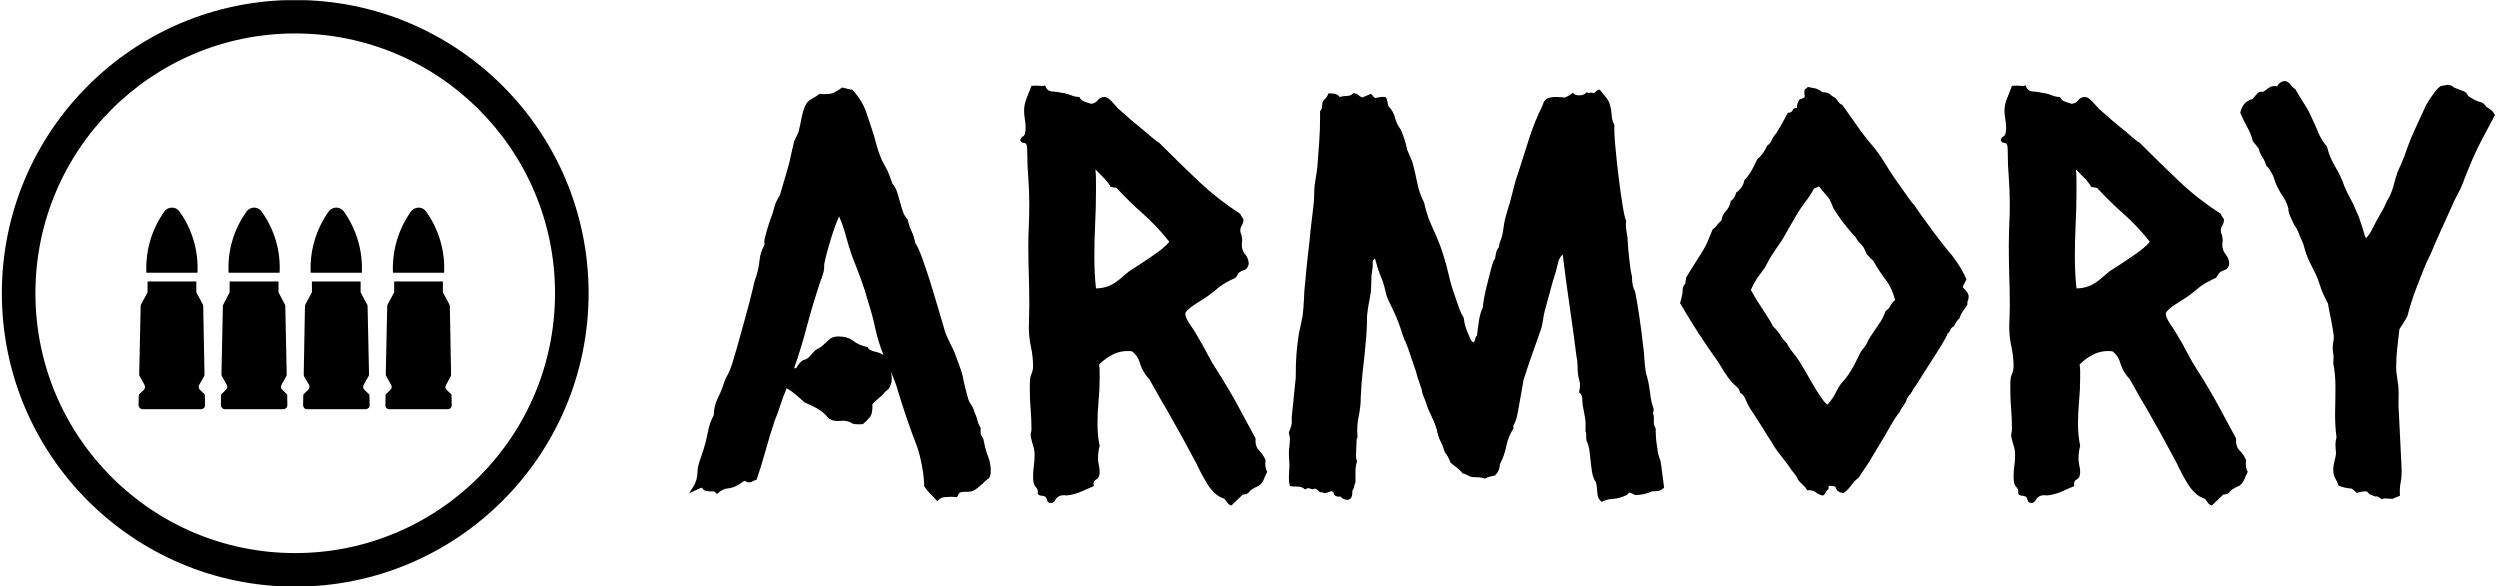 <svg xmlns="http://www.w3.org/2000/svg" version="1.1" xmlns:xlink="http://www.w3.org/1999/xlink" xmlns:svgjs="http://svgjs.dev/svgjs" width="2000" height="469" viewBox="0 0 2000 469"><g transform="matrix(1,0,0,1,-1.212,0.155)"><svg viewBox="0 0 396 93" data-background-color="#000000" preserveAspectRatio="xMidYMid meet" height="469" width="2000" xmlns="http://www.w3.org/2000/svg" xmlns:xlink="http://www.w3.org/1999/xlink"><g id="tight-bounds" transform="matrix(1,0,0,1,0.24,-0.031)"><svg viewBox="0 0 395.52 93.062" height="93.062" width="395.52"><g><svg viewBox="0 0 545.941 128.454" height="93.062" width="395.52"><g transform="matrix(1,0,0,1,150.421,17.753)"><svg viewBox="0 0 395.52 92.948" height="92.948" width="395.52"><g id="textblocktransform"><svg viewBox="0 0 395.52 92.948" height="92.948" width="395.52" id="textblock"><g><svg viewBox="0 0 395.52 92.948" height="92.948" width="395.52"><g transform="matrix(1,0,0,1,0,0)"><svg width="395.52" viewBox="-0.49 -37.7 166.83 39.21" height="92.948" data-palette-color="#ffffff"><path d="M4.98-0.63L4.64-0.78Q4.49-0.68 4.35-0.59 4.2-0.49 4.05-0.39L4.05-0.39Q3.52-0.1 3.08-0.07 2.64-0.05 2.1 0.44L2.1 0.44Q1.9 0.2 1.81 0.2 1.71 0.2 1.46 0.2L1.46 0.2Q0.83 0.2 0.73-0.15L0.73-0.15Q0.54-0.1 0.12 0.1-0.29 0.29-0.49 0.39L-0.49 0.39Q-0.05-0.24 0.1-0.59 0.24-0.93 0.27-1.22 0.29-1.51 0.32-1.83 0.34-2.15 0.54-2.73L0.54-2.73Q0.63-2.93 0.68-3.13 0.73-3.32 0.83-3.56L0.83-3.56Q1.07-4.3 1.25-5.22 1.42-6.15 1.81-6.84L1.81-6.84Q1.81-7.67 2.17-8.4 2.54-9.13 2.78-9.91L2.78-9.91Q2.88-10.21 3.05-10.5 3.22-10.79 3.32-11.08L3.32-11.08Q3.52-11.57 3.64-12.04 3.76-12.5 3.91-12.94L3.91-12.94Q4.3-14.36 4.69-15.75 5.08-17.14 5.42-18.55L5.42-18.55Q5.47-18.8 5.54-19.09 5.62-19.38 5.71-19.63L5.71-19.63Q5.96-20.36 6.03-21.12 6.1-21.88 6.49-22.56L6.49-22.56Q6.45-22.9 6.52-23.19 6.59-23.49 6.69-23.83 6.79-24.17 6.88-24.46 6.98-24.76 7.03-24.9L7.03-24.9Q7.28-25.54 7.4-26.05 7.52-26.56 7.91-27.15L7.91-27.15Q7.91-27.15 8.06-27.66 8.2-28.17 8.4-28.81 8.59-29.44 8.74-30 8.89-30.57 8.89-30.66L8.89-30.66Q8.98-31.05 9.06-31.4 9.13-31.74 9.23-32.13L9.23-32.13Q9.33-32.37 9.42-32.54 9.52-32.71 9.62-32.96L9.62-32.96Q9.77-33.5 9.91-34.28 10.06-35.06 10.3-35.5L10.3-35.5Q10.45-35.84 10.86-36.06 11.28-36.28 11.57-36.52L11.57-36.52Q12.45-36.43 12.87-36.62 13.28-36.82 13.67-37.11L13.67-37.11Q13.92-37.06 14.14-36.99 14.36-36.91 14.6-36.91L14.6-36.91Q15.53-35.89 15.89-34.81 16.26-33.74 16.6-32.67L16.6-32.67Q16.75-32.13 16.89-31.62 17.04-31.1 17.24-30.62L17.24-30.62Q17.29-30.47 17.38-30.3 17.48-30.13 17.58-29.93L17.58-29.93Q17.82-29.54 17.99-29.1 18.16-28.66 18.31-28.22L18.31-28.22Q18.6-27.88 18.75-27.42 18.9-26.95 19.02-26.49 19.14-26.03 19.29-25.61 19.43-25.2 19.73-24.9L19.73-24.9Q19.82-24.37 20.07-23.85 20.31-23.34 20.41-22.75L20.41-22.75Q20.7-22.36 21.09-21.26 21.48-20.17 21.88-18.9 22.27-17.63 22.61-16.46 22.95-15.28 23.1-14.79L23.1-14.79Q23.19-14.4 23.49-13.79 23.78-13.18 24.02-12.7L24.02-12.7Q24.22-12.16 24.44-11.57 24.66-10.99 24.8-10.45L24.8-10.45Q24.9-9.91 25.02-9.42 25.15-8.94 25.29-8.4L25.29-8.4Q25.39-8.06 25.59-7.79 25.78-7.52 25.88-7.13L25.88-7.13Q26.07-6.74 26.15-6.4 26.22-6.05 26.46-5.66L26.46-5.66Q26.42-5.13 26.51-4.98 26.61-4.83 26.71-4.64L26.71-4.64Q26.9-3.61 27.15-3 27.39-2.39 27.39-1.71L27.39-1.71Q27.39-1.12 27.17-0.98 26.95-0.83 26.61-0.49L26.61-0.49Q26.22-0.15 25.95 0.05 25.68 0.24 25.15 0.24L25.15 0.24Q24.56 0.2 24.44 0.42 24.32 0.63 24.27 0.73L24.27 0.73Q23.68 0.68 23.51 0.71 23.34 0.73 23.17 0.73 23 0.73 22.83 0.81 22.66 0.88 22.46 1.12L22.46 1.12Q22.12 0.73 21.8 0.42 21.48 0.1 21.24-0.29L21.24-0.29Q21.24-1.12 21.02-2.25 20.8-3.37 20.56-4L20.56-4Q20.07-5.27 19.65-6.49 19.24-7.71 18.85-8.98L18.85-8.98Q18.7-9.52 18.53-9.96 18.36-10.4 18.16-10.89L18.16-10.89Q18.26-10.5 18.24-10.08 18.21-9.67 17.97-9.28L17.97-9.28Q17.87-9.18 17.68-9.03 17.48-8.89 17.48-8.79L17.48-8.79Q16.89-8.3 16.46-7.86L16.46-7.86Q16.5-6.98 16.21-6.64 15.92-6.3 15.58-6.01L15.58-6.01Q14.75-5.96 14.55-6.1 14.36-6.25 14.01-6.3L14.01-6.3Q13.82-6.35 13.62-6.32 13.43-6.3 13.23-6.3L13.23-6.3Q12.84-6.3 12.5-6.49L12.5-6.49Q12.35-6.59 12.28-6.69 12.21-6.79 12.11-6.88L12.11-6.88Q11.72-7.28 11.21-7.54 10.69-7.81 10.21-8.01L10.21-8.01Q9.81-8.35 9.4-8.72 8.98-9.08 8.54-9.33L8.54-9.33Q8.15-8.4 7.93-7.69 7.71-6.98 7.42-6.3L7.42-6.3Q6.88-4.64 6.54-3.39 6.2-2.15 5.76-0.88L5.76-0.88Q5.57-0.83 5.4-0.73 5.22-0.63 4.98-0.63L4.98-0.63ZM9.23-11.18L9.42-11.18Q9.81-11.87 10.13-11.94 10.45-12.01 10.69-12.3L10.69-12.3Q10.79-12.4 10.91-12.55 11.04-12.7 11.18-12.84L11.18-12.84Q11.33-12.94 11.52-13.04 11.72-13.13 11.87-13.28L11.87-13.28Q12.26-13.62 12.52-13.87 12.79-14.11 13.33-14.11L13.33-14.11Q14.16-14.11 14.7-13.7 15.23-13.28 16.02-13.13L16.02-13.13Q16.11-12.84 16.65-12.72 17.19-12.6 17.48-12.4L17.48-12.4Q16.99-13.62 16.72-14.87 16.46-16.11 16.06-17.33L16.06-17.33Q15.77-18.41 15.38-19.46 14.99-20.51 14.6-21.48L14.6-21.48Q14.26-22.46 14.01-23.39 13.77-24.32 13.38-25.2L13.38-25.2Q12.99-24.32 12.6-23.05 12.21-21.78 12.01-20.8L12.01-20.8Q12.01-20.36 11.96-20.12L11.96-20.12Q11.87-19.78 11.77-19.51 11.67-19.24 11.57-18.95L11.57-18.95Q10.94-17.04 10.42-15.09 9.91-13.13 9.23-11.18L9.23-11.18ZM51.85-4.69L51.85-4.69Q51.8-3.96 52.17-3.59 52.54-3.22 52.78-2.69L52.78-2.69Q52.68-2 52.93-1.61L52.93-1.61Q52.78-1.32 52.63-0.95 52.49-0.59 52.19-0.34L52.19-0.34Q51.41 0 51.27 0.24 51.12 0.49 50.68 0.49L50.68 0.49Q50.44 0.73 50.14 1 49.85 1.27 49.61 1.51L49.61 1.51Q49.36 1.42 49.27 1.27 49.17 1.12 48.97 0.88L48.97 0.88Q48.48 0.73 48.09 0.37 47.7 0 47.41-0.46 47.12-0.93 46.85-1.44 46.58-1.95 46.38-2.39L46.38-2.39Q45.7-3.66 44.99-4.96 44.28-6.25 43.55-7.52L43.55-7.52Q43.16-8.15 42.8-8.81 42.43-9.47 42.04-10.16L42.04-10.16Q41.94-10.25 41.84-10.38 41.75-10.5 41.65-10.64L41.65-10.64Q41.31-11.13 41.14-11.74 40.96-12.35 40.43-12.74L40.43-12.74Q39.5-12.84 38.74-12.48 37.99-12.11 37.4-11.52L37.4-11.52Q37.45-11.18 37.45-10.89 37.45-10.6 37.45-10.3L37.45-10.3Q37.45-9.18 37.35-8.15 37.25-7.13 37.25-6.01L37.25-6.01Q37.25-5.52 37.3-5 37.35-4.49 37.45-4L37.45-4Q37.3-3.47 37.3-2.83L37.3-2.83Q37.3-2.49 37.38-2.2 37.45-1.9 37.45-1.56L37.45-1.56Q37.45-1.07 37.13-0.9 36.81-0.73 36.91-0.29L36.91-0.29Q36.33-0.05 35.79 0.2 35.25 0.44 34.67 0.54L34.67 0.54Q34.42 0.59 34.18 0.56 33.93 0.54 33.74 0.63L33.74 0.63Q33.49 0.73 33.35 1 33.2 1.27 32.96 1.27L32.96 1.27Q32.66 1.27 32.61 1.05 32.57 0.83 32.42 0.68L32.42 0.68Q32.18 0.59 32.03 0.59 31.88 0.59 31.74 0.44L31.74 0.44Q31.78 0 31.54-0.22 31.3-0.44 31.3-1.12L31.3-1.12Q31.3-1.66 31.37-2.15 31.44-2.64 31.44-3.17L31.44-3.17Q31.44-3.61 31.32-3.98 31.2-4.35 31.1-4.79L31.1-4.79Q31.05-4.98 31.1-5.18 31.15-5.37 31.15-5.57L31.15-5.57Q31.15-6.45 31.08-7.35 31-8.25 31-9.13L31-9.13Q31-9.47 31-9.77 31-10.06 31.05-10.35L31.05-10.35Q31.15-10.64 31.22-10.84 31.3-11.04 31.3-11.33L31.3-11.33Q31.3-12.26 31.1-13.16 30.91-14.06 30.91-14.94L30.91-14.94Q30.91-15.43 30.93-15.94 30.95-16.46 30.95-16.94L30.95-16.94Q30.95-18.36 30.91-19.73 30.86-21.09 30.86-22.46L30.86-22.46Q30.86-23.44 30.91-24.39 30.95-25.34 30.95-26.32L30.95-26.32Q30.95-27.54 30.86-28.74 30.76-29.93 30.76-31.2L30.76-31.2Q30.76-31.64 30.71-31.79 30.66-31.93 30.56-31.96 30.47-31.98 30.34-32.01 30.22-32.03 30.12-32.18L30.12-32.18Q30.12-32.47 30.37-32.59 30.61-32.71 30.61-33.4L30.61-33.4Q30.61-33.79 30.54-34.18 30.47-34.57 30.47-34.96L30.47-34.96Q30.47-35.55 30.71-36.13 30.95-36.72 31.15-37.26L31.15-37.26Q31.74-37.3 31.96-37.26 32.18-37.21 32.42-37.3L32.42-37.3Q32.57-36.77 33.05-36.74 33.54-36.72 33.93-36.62L33.93-36.62Q34.37-36.57 34.79-36.4 35.2-36.23 35.59-36.23L35.59-36.23Q35.69-35.94 36.01-35.82 36.33-35.69 36.67-35.6L36.67-35.6Q37.06-35.64 37.28-35.94 37.5-36.23 37.89-36.23L37.89-36.23Q38.18-36.23 38.57-35.82 38.96-35.4 39.16-35.16L39.16-35.16Q39.35-35.01 39.89-34.52 40.43-34.03 41.06-33.52 41.7-33.01 42.23-32.54 42.77-32.08 42.92-32.03L42.92-32.03Q44.92-30.03 46.65-28.39 48.39-26.76 50.44-25.44L50.44-25.44Q50.49-25.29 50.56-25.2 50.63-25.1 50.73-24.95L50.73-24.95Q50.73-24.56 50.58-24.37 50.44-24.17 50.44-23.88L50.44-23.88Q50.44-23.73 50.51-23.58 50.58-23.44 50.58-23.29L50.58-23.29Q50.63-23.1 50.61-22.92 50.58-22.75 50.58-22.56L50.58-22.56Q50.58-22.07 50.9-21.68 51.22-21.29 51.22-20.8L51.22-20.8Q51.12-20.36 50.83-20.26 50.53-20.17 50.34-20.02L50.34-20.02Q50.24-19.92 50.17-19.78 50.1-19.63 50-19.53L50-19.53Q48.92-19.04 48.44-18.63 47.95-18.21 47.41-17.82L47.41-17.82Q47.26-17.72 46.92-17.5 46.58-17.29 46.24-17.07 45.9-16.85 45.63-16.6 45.36-16.36 45.36-16.21L45.36-16.21Q45.36-15.87 45.77-15.26 46.19-14.65 46.38-14.31L46.38-14.31Q46.92-13.43 47.36-12.57 47.8-11.72 48.34-10.89L48.34-10.89Q49.31-9.38 50.17-7.81 51.02-6.25 51.85-4.69ZM43.89-22.85L43.89-22.85Q42.77-24.27 41.48-25.42 40.18-26.56 39.01-27.83L39.01-27.83 38.47-27.93Q38.18-28.42 37.81-28.78 37.45-29.15 37.06-29.54L37.06-29.54Q37.11-29 37.11-28.52 37.11-28.03 37.11-27.49L37.11-27.49Q37.11-25.93 37.03-24.44 36.96-22.95 36.96-21.44L36.96-21.44Q36.96-19.92 37.11-18.55L37.11-18.55Q38.13-18.55 38.96-19.14L38.96-19.14Q39.3-19.38 39.6-19.65 39.89-19.92 40.23-20.17L40.23-20.17Q40.62-20.41 41.14-20.75 41.65-21.09 42.16-21.44 42.67-21.78 43.14-22.14 43.6-22.51 43.89-22.85ZM89.59-0.15L89.59-0.15Q89.35 0.1 89.06 0.15 88.76 0.2 88.47 0.2L88.47 0.2Q87.74 0.54 86.91 0.54L86.91 0.54Q86.37 0.24 86.32 0.34 86.27 0.44 86.13 0.54L86.13 0.54Q85.4 0.88 84.81 0.9 84.22 0.93 83.83 1.17L83.83 1.17Q83.44 0.88 83.42 0.32 83.39-0.24 83.3-0.63L83.3-0.63Q83.05-0.98 82.95-1.49 82.86-2 82.81-2.54 82.76-3.08 82.69-3.59 82.61-4.1 82.42-4.49L82.42-4.49Q82.37-4.74 82.39-4.93 82.42-5.13 82.32-5.37L82.32-5.37Q82.37-6.2 82.27-6.69 82.17-7.18 82.08-7.71L82.08-7.71Q82.03-8.01 82.03-8.37 82.03-8.74 81.73-8.94L81.73-8.94Q81.88-9.62 81.78-9.96 81.68-10.3 81.64-10.6L81.64-10.6Q81.59-10.99 81.59-11.45 81.59-11.91 81.49-12.3L81.49-12.3Q81.2-14.65 80.85-16.99 80.51-19.34 80.22-21.68L80.22-21.68Q79.93-21.44 79.8-20.95 79.68-20.46 79.58-20.07L79.58-20.07Q79.29-19.19 79.05-18.26 78.8-17.33 78.56-16.46L78.56-16.46Q78.46-16.06 78.39-15.55 78.32-15.04 78.17-14.65L78.17-14.65Q77.68-13.23 77.31-12.21 76.95-11.18 76.61-10.11L76.61-10.11Q76.51-9.52 76.41-8.98 76.31-8.45 76.22-7.91L76.22-7.91Q76.17-7.62 76.07-7.08 75.97-6.54 75.87-6.3L75.87-6.3Q75.78-6.05 75.7-5.96 75.63-5.86 75.68-5.62L75.68-5.62Q75.19-4.88 75.02-4 74.85-3.13 74.41-2.29L74.41-2.29Q74.41-1.71 73.97-1.27L73.97-1.27Q73.73-1.22 73.51-1.17 73.29-1.12 73.04-0.98L73.04-0.98Q72.8-1.07 72.48-1.1 72.16-1.12 71.87-1.12L71.87-1.12Q71.63-1.17 71.43-1.29 71.24-1.42 70.99-1.46L70.99-1.46Q70.75-1.76 70.45-1.98 70.16-2.2 69.87-2.44L69.87-2.44Q69.58-3.17 69.33-3.42L69.33-3.42Q69.18-3.96 68.94-4.42 68.7-4.88 68.6-5.47L68.6-5.47Q68.45-6.01 68.23-6.47 68.01-6.93 67.77-7.47L67.77-7.47Q67.67-7.81 67.55-8.13 67.43-8.45 67.28-8.79L67.28-8.79Q67.23-9.18 67.01-9.77 66.79-10.35 66.69-10.79L66.69-10.79Q66.69-10.84 66.52-11.3 66.35-11.77 66.18-12.3 66.01-12.84 65.84-13.28 65.67-13.72 65.62-13.77L65.62-13.77Q65.52-14.01 65.45-14.23 65.38-14.45 65.28-14.75L65.28-14.75Q65.08-15.38 64.79-16.04 64.5-16.7 64.2-17.29L64.2-17.29Q63.96-17.77 63.86-18.24 63.76-18.7 63.62-19.14L63.62-19.14Q63.52-19.38 63.45-19.58 63.37-19.78 63.28-20.02L63.28-20.02Q63.18-20.31 63.08-20.63 62.98-20.95 62.89-21.29L62.89-21.29Q62.64-21.19 62.67-20.87 62.69-20.56 62.64-20.31L62.64-20.31Q62.54-19.78 62.54-19.26 62.54-18.75 62.5-18.21L62.5-18.21Q62.4-17.63 62.3-17.09 62.2-16.55 62.15-16.02L62.15-16.02Q62.15-14.7 62.01-13.38L62.01-13.38Q61.91-12.21 61.76-11.01 61.62-9.81 61.57-8.54L61.57-8.54Q61.57-7.62 61.37-6.71 61.18-5.81 61.27-4.83L61.27-4.83Q61.18-4.64 61.18-4.54 61.18-4.44 61.18-4.25L61.18-4.25Q61.18-4 61.15-3.71 61.13-3.42 61.13-3.17L61.13-3.17Q61.13-2.73 61.23-2.59L61.23-2.59Q61.08-2.15 61.08-1.64 61.08-1.12 61.08-0.63L61.08-0.63Q60.98-0.44 60.96-0.24 60.93-0.05 60.79 0.15L60.79 0.15Q60.83 0.98 60.3 0.98L60.3 0.98Q60.15 0.98 59.98 0.9 59.81 0.83 59.71 0.68L59.71 0.68Q59.17 0.73 59.1 0.44 59.03 0.15 58.78 0.2L58.78 0.2Q58.2 0.44 58.12 0.34 58.05 0.24 57.81 0.29L57.81 0.29Q57.42-0.1 57.29-0.05 57.17 0 57.08 0L57.08 0Q56.64-0.15 56.59-0.07 56.54 0 56.39 0L56.39 0Q56.15-0.24 55.73-0.24 55.32-0.24 55.02-0.29L55.02-0.29Q54.98-0.49 54.95-0.66 54.93-0.83 54.93-1.07L54.93-1.07Q54.93-1.37 54.95-1.64 54.98-1.9 54.98-2.2L54.98-2.2Q54.98-2.44 54.95-2.71 54.93-2.98 54.93-3.32L54.93-3.32Q54.93-3.66 54.98-3.98 55.02-4.3 55.02-4.69L55.02-4.69Q55.02-4.83 54.98-4.96 54.93-5.08 54.93-5.27L54.93-5.27Q55.22-5.91 55.2-6.27 55.17-6.64 55.22-6.98L55.22-6.98Q55.32-7.81 55.39-8.62 55.46-9.42 55.56-10.25L55.56-10.25Q55.56-11.62 55.63-12.52 55.71-13.43 55.85-14.36L55.85-14.36Q55.95-14.79 56.03-15.19 56.1-15.58 56.2-16.02L56.2-16.02Q56.29-16.75 56.32-17.55 56.34-18.36 56.44-19.14L56.44-19.14Q56.54-20.36 56.68-21.56 56.83-22.75 56.93-23.93L56.93-23.93Q57.03-24.85 57.15-25.76 57.27-26.66 57.27-27.49L57.27-27.49Q57.27-27.93 57.39-28.61 57.51-29.3 57.56-29.79L57.56-29.79Q57.66-30.96 57.73-32.08 57.81-33.2 57.81-34.33L57.81-34.33 57.81-34.86Q57.81-34.96 57.91-35.06 58-35.16 58-35.4L58-35.4Q58-35.84 58.22-36.01 58.44-36.18 58.59-36.57L58.59-36.57Q58.83-36.57 59.15-36.52 59.47-36.47 59.61-36.23L59.61-36.23Q59.96-36.33 60.3-36.33 60.64-36.33 60.88-36.57L60.88-36.57Q61.18-36.57 61.32-36.43 61.47-36.28 61.71-36.18L61.71-36.18Q61.91-36.28 62.1-36.35 62.3-36.43 62.5-36.52L62.5-36.52Q62.64-36.43 62.71-36.3 62.79-36.18 62.93-36.13L62.93-36.13Q63.67-36.33 63.91-36.18L63.91-36.18Q64.01-35.99 64.03-35.79 64.06-35.6 64.11-35.4L64.11-35.4Q64.59-34.91 64.74-34.3 64.89-33.69 65.28-33.2L65.28-33.2Q65.38-32.91 65.5-32.62 65.62-32.32 65.72-31.93L65.72-31.93 65.86-31.35Q66.06-30.86 66.35-30.18L66.35-30.18Q66.6-29.25 66.79-28.27 66.99-27.29 67.43-26.46L67.43-26.46Q67.48-26.17 67.6-25.76 67.72-25.34 67.82-25.05L67.82-25.05Q68.16-24.22 68.53-23.41 68.89-22.61 69.18-21.68L69.18-21.68Q69.48-20.75 69.7-19.78 69.92-18.8 70.26-17.87L70.26-17.87Q70.55-16.99 70.7-16.6 70.84-16.21 71.09-15.82L71.09-15.82Q71.09-15.67 71.16-15.33 71.24-14.99 71.38-14.62 71.53-14.26 71.67-13.94 71.82-13.62 71.97-13.57L71.97-13.57Q72.11-13.67 72.14-13.87 72.16-14.06 72.31-14.21L72.31-14.21Q72.36-14.75 72.48-15.53 72.6-16.31 72.85-16.8L72.85-16.8Q72.85-17.04 72.97-17.7 73.09-18.36 73.29-19.12 73.48-19.87 73.65-20.51 73.82-21.14 73.97-21.29L73.97-21.29Q74.07-21.92 74.14-22.07 74.21-22.22 74.31-22.31L74.31-22.31Q74.36-22.71 74.51-23.05 74.65-23.39 74.7-23.78L74.7-23.78Q74.8-24.61 74.95-25.15 75.09-25.68 75.34-26.46L75.34-26.46Q75.53-27.15 75.7-27.86 75.87-28.56 76.12-29.25L76.12-29.25Q76.7-31.1 77.17-32.54 77.63-33.98 78.32-35.35L78.32-35.35Q78.46-35.79 78.56-35.89 78.66-35.99 78.75-36.08L78.75-36.08Q79.15-36.23 79.56-36.23 79.98-36.23 80.41-36.18L80.41-36.18Q80.9-36.38 81.15-36.62L81.15-36.62Q81.34-36.38 81.73-36.38L81.73-36.38Q82.22-36.38 82.42-36.67L82.42-36.67Q82.61-36.57 82.73-36.62 82.86-36.67 83.1-36.57L83.1-36.57Q83.2-36.67 83.34-36.79 83.49-36.91 83.64-36.91L83.64-36.91Q84.03-36.43 84.25-36.16 84.47-35.89 84.57-35.55L84.57-35.55Q84.71-35.11 84.74-34.59 84.76-34.08 85-33.64L85-33.64Q84.96-33.01 85.08-31.71 85.2-30.42 85.37-28.98 85.54-27.54 85.74-26.32 85.93-25.1 86.08-24.8L86.08-24.8Q86.03-24.17 86.13-23.73 86.23-23.29 86.23-22.85L86.23-22.85Q86.23-22.71 86.27-22.24 86.32-21.78 86.37-21.26 86.42-20.75 86.49-20.29 86.57-19.82 86.62-19.63L86.62-19.63Q86.62-18.75 86.91-18.26L86.91-18.26Q87.15-17.04 87.32-15.82 87.5-14.6 87.64-13.33L87.64-13.33Q87.74-12.7 87.76-12.11 87.79-11.52 87.89-10.89L87.89-10.89Q87.93-10.64 88.01-10.4 88.08-10.16 88.13-9.91L88.13-9.91Q88.23-9.42 88.28-8.98 88.33-8.54 88.42-8.11L88.42-8.11Q88.47-7.86 88.57-7.59 88.67-7.32 88.57-7.03L88.57-7.03Q88.67-6.69 88.64-6.3 88.62-5.91 88.81-5.62L88.81-5.62Q88.81-4.59 88.96-3.81L88.96-3.81Q89.01-3.22 89.25-2.64L89.25-2.64Q89.35-2.05 89.42-1.42 89.5-0.78 89.59-0.15ZM117.52-19.38L117.52-19.38Q117.42-19.19 117.33-19.02 117.23-18.85 117.18-18.65L117.18-18.65Q117.38-18.46 117.55-18.24 117.72-18.02 117.72-17.77L117.72-17.77Q117.72-17.58 117.64-17.41 117.57-17.24 117.62-17.09L117.62-17.09Q117.42-16.75 117.2-16.46 116.98-16.16 116.89-15.82L116.89-15.82Q116.69-15.63 116.57-15.43 116.45-15.23 116.35-15.04L116.35-15.04Q116.11-14.94 116.03-14.72 115.96-14.5 115.76-14.36L115.76-14.36Q115.72-14.16 115.28-13.43 114.84-12.7 114.3-11.87 113.76-11.04 113.27-10.25 112.79-9.47 112.59-9.23L112.59-9.23Q112.49-8.98 112.37-8.84 112.25-8.69 112.1-8.5L112.1-8.5Q112-8.35 111.96-8.18 111.91-8.01 111.81-7.91L111.81-7.91Q111.71-7.71 111.59-7.57 111.47-7.42 111.37-7.18L111.37-7.18Q110.88-6.54 110.39-5.66 109.9-4.79 109.47-4.1L109.47-4.1Q109.22-3.71 109-3.32 108.78-2.93 108.54-2.54L108.54-2.54Q108.29-2.15 108.05-1.81 107.81-1.46 107.56-1.07L107.56-1.07Q107.17-0.78 106.88-0.37 106.58 0.05 106.19 0.34L106.19 0.34Q105.56 0.34 105.41-0.24L105.41-0.24Q104.78-0.39 104.78-0.24 104.78-0.1 104.78 0L104.78 0Q104.58 0.1 104.51 0.29 104.44 0.49 104.24 0.59L104.24 0.59Q103.85 0.49 103.58 0.27 103.31 0.05 102.82 0.1L102.82 0.1Q102.63-0.2 102.39-0.42 102.14-0.63 101.95-0.88L101.95-0.88Q101.85-1.17 101.68-1.37 101.51-1.56 101.36-1.76L101.36-1.76Q101.21-2 101.07-2.2 100.92-2.39 100.77-2.59L100.77-2.59Q100.43-3.03 100.11-3.44 99.8-3.86 99.55-4.3L99.55-4.3Q99.16-4.88 98.8-5.49 98.43-6.1 98.04-6.69L98.04-6.69Q97.84-6.98 97.65-7.28 97.45-7.57 97.31-7.86L97.31-7.86Q97.21-8.11 97.04-8.45 96.87-8.79 96.62-8.89L96.62-8.89Q96.53-9.28 96.28-9.47 96.04-9.67 95.79-9.96L95.79-9.96Q95.45-10.35 95.16-10.82 94.87-11.28 94.57-11.77L94.57-11.77Q93.6-13.13 92.74-14.45 91.89-15.77 91.06-17.19L91.06-17.19Q91.3-17.97 91.3-18.36 91.3-18.75 91.55-18.99L91.55-18.99Q91.55-19.19 91.64-19.58L91.64-19.58Q92.28-20.65 92.86-21.53L92.86-21.53Q93.4-22.36 93.62-22.9 93.84-23.44 94.08-24.02L94.08-24.02Q94.33-24.17 94.47-24.39 94.62-24.61 94.87-24.8L94.87-24.8Q94.96-25.34 95.31-25.71 95.65-26.07 95.74-26.61L95.74-26.61Q96.18-26.95 96.23-27.39L96.23-27.39Q96.87-27.83 97.01-28.56L97.01-28.56Q97.4-28.96 97.67-29.44 97.94-29.93 98.19-30.47L98.19-30.47Q98.77-30.96 99.11-31.74L99.11-31.74Q99.41-31.93 99.55-32.28 99.7-32.62 99.94-32.86L99.94-32.86Q100.33-33.5 100.55-33.91 100.77-34.33 101.02-34.77L101.02-34.77Q101.36-34.77 101.46-35.01 101.56-35.25 101.85-35.21L101.85-35.21Q101.85-35.64 102.09-35.99L102.09-35.99Q102.19-36.04 102.39-36.11 102.58-36.18 102.58-36.28L102.58-36.28Q102.48-36.87 102.63-36.96 102.78-37.06 102.87-37.16L102.87-37.16Q103.41-37.06 103.61-37.01 103.8-36.96 104.24-36.67L104.24-36.67Q104.73-36.67 104.92-36.47 105.12-36.28 105.36-36.18L105.36-36.18Q105.56-35.99 105.68-35.79 105.8-35.6 106.05-35.5L106.05-35.5Q106.44-34.96 106.88-34.33 107.32-33.69 107.71-33.15L107.71-33.15Q108.24-32.42 108.81-31.76 109.37-31.1 109.86-30.32L109.86-30.32Q110-30.08 110.39-29.47 110.78-28.86 111.27-28.17 111.76-27.49 112.15-26.93 112.54-26.37 112.69-26.27L112.69-26.27Q112.83-26.03 113.32-25.34 113.81-24.66 114.37-23.9 114.93-23.14 115.47-22.46 116.01-21.78 116.2-21.58L116.2-21.58Q116.74-20.85 117.01-20.39 117.28-19.92 117.52-19.38ZM106.34-10.21L106.34-10.21Q106.88-10.94 107.17-11.52 107.46-12.11 107.76-12.7L107.76-12.7Q108.24-13.28 108.34-13.53 108.44-13.77 108.59-14.01L108.59-14.01Q108.98-14.6 109.39-15.19 109.81-15.77 110.05-16.46L110.05-16.46Q110.34-16.65 110.49-16.94 110.64-17.24 110.93-17.48L110.93-17.48Q110.64-18.51 110.25-19.07 109.86-19.63 109.47-20.17L109.47-20.17Q109.32-20.41 109.17-20.65 109.03-20.9 108.88-21.14L108.88-21.14Q108.68-21.29 108.56-21.44 108.44-21.58 108.29-21.73L108.29-21.73Q108.2-21.97 108-22.36L108-22.36Q107.81-22.61 107.61-22.8 107.41-23 107.27-23.29L107.27-23.29Q107.07-23.49 106.78-23.83 106.49-24.17 106.17-24.58 105.85-25 105.61-25.37 105.36-25.73 105.22-25.98L105.22-25.98Q105.12-26.22 105.05-26.39 104.97-26.56 104.88-26.76L104.88-26.76Q104.63-27.1 104.39-27.37 104.14-27.64 103.9-27.98L103.9-27.98Q103.75-27.88 103.63-27.86 103.51-27.83 103.41-27.73L103.41-27.73Q103.07-27.1 102.65-26.56 102.24-26.03 101.85-25.39L101.85-25.39Q101.51-24.8 101.16-24.19 100.82-23.58 100.48-23L100.48-23Q100.24-22.66 100.02-22.34 99.8-22.02 99.55-21.63L99.55-21.63Q99.31-21.29 99.14-20.92 98.97-20.56 98.72-20.21L98.72-20.21Q98.33-19.73 98.09-19.34 97.84-18.95 97.6-18.41L97.6-18.41Q97.75-18.12 98.06-17.6 98.38-17.09 98.72-16.58 99.06-16.06 99.33-15.63 99.6-15.19 99.65-15.04L99.65-15.04Q100.04-14.7 100.29-14.28 100.53-13.87 100.92-13.48L100.92-13.48Q101.12-13.09 101.36-12.79 101.6-12.5 101.85-12.16L101.85-12.16Q102.09-11.82 102.48-11.16 102.87-10.5 103.26-9.81 103.65-9.13 104.05-8.54 104.44-7.96 104.68-7.81L104.68-7.81Q105.17-8.35 105.49-9.01 105.8-9.67 106.34-10.21ZM142.42-4.69L142.42-4.69Q142.37-3.96 142.74-3.59 143.11-3.22 143.35-2.69L143.35-2.69Q143.25-2 143.5-1.61L143.5-1.61Q143.35-1.32 143.2-0.95 143.06-0.59 142.76-0.34L142.76-0.34Q141.98 0 141.84 0.24 141.69 0.49 141.25 0.49L141.25 0.49Q141.01 0.73 140.71 1 140.42 1.27 140.18 1.51L140.18 1.51Q139.93 1.42 139.83 1.27 139.74 1.12 139.54 0.88L139.54 0.88Q139.05 0.73 138.66 0.37 138.27 0 137.98-0.46 137.69-0.93 137.42-1.44 137.15-1.95 136.95-2.39L136.95-2.39Q136.27-3.66 135.56-4.96 134.85-6.25 134.12-7.52L134.12-7.52Q133.73-8.15 133.36-8.81 133-9.47 132.61-10.16L132.61-10.16Q132.51-10.25 132.41-10.38 132.31-10.5 132.22-10.64L132.22-10.64Q131.87-11.13 131.7-11.74 131.53-12.35 131-12.74L131-12.74Q130.07-12.84 129.31-12.48 128.55-12.11 127.97-11.52L127.97-11.52Q128.02-11.18 128.02-10.89 128.02-10.6 128.02-10.3L128.02-10.3Q128.02-9.18 127.92-8.15 127.82-7.13 127.82-6.01L127.82-6.01Q127.82-5.52 127.87-5 127.92-4.49 128.02-4L128.02-4Q127.87-3.47 127.87-2.83L127.87-2.83Q127.87-2.49 127.94-2.2 128.02-1.9 128.02-1.56L128.02-1.56Q128.02-1.07 127.7-0.9 127.38-0.73 127.48-0.29L127.48-0.29Q126.89-0.05 126.36 0.2 125.82 0.44 125.23 0.54L125.23 0.54Q124.99 0.59 124.75 0.56 124.5 0.54 124.31 0.63L124.31 0.63Q124.06 0.73 123.92 1 123.77 1.27 123.53 1.27L123.53 1.27Q123.23 1.27 123.18 1.05 123.13 0.83 122.99 0.68L122.99 0.68Q122.74 0.59 122.6 0.59 122.45 0.59 122.3 0.44L122.3 0.44Q122.35 0 122.11-0.22 121.87-0.44 121.87-1.12L121.87-1.12Q121.87-1.66 121.94-2.15 122.01-2.64 122.01-3.17L122.01-3.17Q122.01-3.61 121.89-3.98 121.77-4.35 121.67-4.79L121.67-4.79Q121.62-4.98 121.67-5.18 121.72-5.37 121.72-5.57L121.72-5.57Q121.72-6.45 121.65-7.35 121.57-8.25 121.57-9.13L121.57-9.13Q121.57-9.47 121.57-9.77 121.57-10.06 121.62-10.35L121.62-10.35Q121.72-10.64 121.79-10.84 121.87-11.04 121.87-11.33L121.87-11.33Q121.87-12.26 121.67-13.16 121.47-14.06 121.47-14.94L121.47-14.94Q121.47-15.43 121.5-15.94 121.52-16.46 121.52-16.94L121.52-16.94Q121.52-18.36 121.47-19.73 121.43-21.09 121.43-22.46L121.43-22.46Q121.43-23.44 121.47-24.39 121.52-25.34 121.52-26.32L121.52-26.32Q121.52-27.54 121.43-28.74 121.33-29.93 121.33-31.2L121.33-31.2Q121.33-31.64 121.28-31.79 121.23-31.93 121.13-31.96 121.03-31.98 120.91-32.01 120.79-32.03 120.69-32.18L120.69-32.18Q120.69-32.47 120.94-32.59 121.18-32.71 121.18-33.4L121.18-33.4Q121.18-33.79 121.11-34.18 121.03-34.57 121.03-34.96L121.03-34.96Q121.03-35.55 121.28-36.13 121.52-36.72 121.72-37.26L121.72-37.26Q122.3-37.3 122.52-37.26 122.74-37.21 122.99-37.3L122.99-37.3Q123.13-36.77 123.62-36.74 124.11-36.72 124.5-36.62L124.5-36.62Q124.94-36.57 125.36-36.4 125.77-36.23 126.16-36.23L126.16-36.23Q126.26-35.94 126.58-35.82 126.89-35.69 127.24-35.6L127.24-35.6Q127.63-35.64 127.85-35.94 128.07-36.23 128.46-36.23L128.46-36.23Q128.75-36.23 129.14-35.82 129.53-35.4 129.73-35.16L129.73-35.16Q129.92-35.01 130.46-34.52 131-34.03 131.63-33.52 132.27-33.01 132.8-32.54 133.34-32.08 133.49-32.03L133.49-32.03Q135.49-30.03 137.22-28.39 138.95-26.76 141.01-25.44L141.01-25.44Q141.05-25.29 141.13-25.2 141.2-25.1 141.3-24.95L141.3-24.95Q141.3-24.56 141.15-24.37 141.01-24.17 141.01-23.88L141.01-23.88Q141.01-23.73 141.08-23.58 141.15-23.44 141.15-23.29L141.15-23.29Q141.2-23.1 141.18-22.92 141.15-22.75 141.15-22.56L141.15-22.56Q141.15-22.07 141.47-21.68 141.79-21.29 141.79-20.8L141.79-20.8Q141.69-20.36 141.4-20.26 141.1-20.17 140.91-20.02L140.91-20.02Q140.81-19.92 140.74-19.78 140.66-19.63 140.57-19.53L140.57-19.53Q139.49-19.04 139-18.63 138.52-18.21 137.98-17.82L137.98-17.82Q137.83-17.72 137.49-17.5 137.15-17.29 136.81-17.07 136.46-16.85 136.2-16.6 135.93-16.36 135.93-16.21L135.93-16.21Q135.93-15.87 136.34-15.26 136.76-14.65 136.95-14.31L136.95-14.31Q137.49-13.43 137.93-12.57 138.37-11.72 138.91-10.89L138.91-10.89Q139.88-9.38 140.74-7.81 141.59-6.25 142.42-4.69ZM134.46-22.85L134.46-22.85Q133.34-24.27 132.05-25.42 130.75-26.56 129.58-27.83L129.58-27.83 129.04-27.93Q128.75-28.42 128.38-28.78 128.02-29.15 127.63-29.54L127.63-29.54Q127.68-29 127.68-28.52 127.68-28.03 127.68-27.49L127.68-27.49Q127.68-25.93 127.6-24.44 127.53-22.95 127.53-21.44L127.53-21.44Q127.53-19.92 127.68-18.55L127.68-18.55Q128.7-18.55 129.53-19.14L129.53-19.14Q129.87-19.38 130.17-19.65 130.46-19.92 130.8-20.17L130.8-20.17Q131.19-20.41 131.7-20.75 132.22-21.09 132.73-21.44 133.24-21.78 133.71-22.14 134.17-22.51 134.46-22.85ZM166.34-34.57L166.34-34.57Q165.81-33.59 165.12-32.28 164.44-30.96 164.05-29.98L164.05-29.98Q163.9-29.64 163.78-29.32 163.66-29 163.51-28.66L163.51-28.66Q163.27-27.93 162.9-27.27 162.54-26.61 162.24-25.88L162.24-25.88Q161.8-24.9 161.34-23.9 160.88-22.9 160.44-21.83L160.44-21.83Q159.95-20.85 159.68-20.14 159.41-19.43 159.12-18.7 158.83-17.97 158.61-17.26 158.39-16.55 158.24-15.97L158.24-15.97Q157.8-15.19 157.51-14.79L157.51-14.79Q157.41-13.92 157.31-13.04 157.21-12.16 157.21-11.23L157.21-11.23Q157.21-10.79 157.29-10.38 157.36-9.96 157.41-9.52L157.41-9.52Q157.46-8.89 157.43-8.28 157.41-7.67 157.46-7.03L157.46-7.03Q157.51-5.81 157.58-4.61 157.65-3.42 157.7-2.15L157.7-2.15Q157.75-1.27 157.63-0.66 157.51-0.05 157.56 0.59L157.56 0.59Q157.41 0.68 157.24 0.73 157.07 0.78 156.92 0.88L156.92 0.88Q156.38 0.88 156.21 0.85 156.04 0.83 155.9 0.93L155.9 0.93Q155.46 0.63 155.41 0.66 155.36 0.68 155.31 0.68L155.31 0.68Q154.72 0.49 154.68 0.39 154.63 0.29 154.48 0.2L154.48 0.2Q153.94 0.2 153.6 0.34L153.6 0.34Q153.45 0.24 153.36 0.15 153.26 0.05 153.11-0.05L153.11-0.05Q152.67-0.1 152.38-0.17 152.09-0.24 151.89-0.34L151.89-0.34Q151.75-0.73 151.57-1.03 151.4-1.32 151.4-1.81L151.4-1.81Q151.4-2.2 151.5-2.54 151.6-2.88 151.65-3.27L151.65-3.27Q151.65-3.52 151.62-3.71 151.6-3.91 151.6-4.15L151.6-4.15Q151.6-4.39 151.7-4.79L151.7-4.79Q151.55-5.91 151.57-7.15 151.6-8.4 151.6-9.52L151.6-9.52Q151.6-10.64 151.4-11.62L151.4-11.62Q151.45-12.26 151.4-12.52 151.35-12.79 151.35-13.09L151.35-13.09Q151.35-13.33 151.4-13.6 151.45-13.87 151.45-14.11L151.45-14.11Q151.45-14.16 151.38-14.62 151.31-15.09 151.21-15.6 151.11-16.11 151.01-16.58 150.92-17.04 150.92-17.14L150.92-17.14Q150.43-18.02 150.18-18.8 149.94-19.58 149.65-20.12L149.65-20.12Q149.45-20.51 149.26-20.9 149.06-21.29 148.91-21.73L148.91-21.73Q148.82-21.97 148.74-22.27 148.67-22.56 148.57-22.8L148.57-22.8Q148.38-23.19 148.21-23.66 148.03-24.12 147.79-24.41L147.79-24.41Q147.59-24.85 147.42-25.22 147.25-25.59 147.25-25.93L147.25-25.93Q147.11-26.51 146.79-26.98 146.47-27.44 146.23-27.93L146.23-27.93Q146.08-28.22 146.01-28.47 145.93-28.71 145.84-28.96L145.84-28.96Q145.74-29.15 145.57-29.44 145.4-29.74 145.2-29.88L145.2-29.88Q145.1-30.32 144.86-30.66 144.62-31.01 144.52-31.45L144.52-31.45Q144.27-31.79 143.98-32.13L143.98-32.13Q143.79-32.86 143.44-33.47 143.1-34.08 142.81-34.77L142.81-34.77Q143.01-35.79 143.93-36.04L143.93-36.04Q144.42-36.62 144.52-36.67 144.62-36.72 144.96-36.72L144.96-36.72Q145.25-36.96 145.54-37.13 145.84-37.3 146.23-37.21L146.23-37.21Q146.28-37.4 146.5-37.55 146.72-37.7 146.91-37.7L146.91-37.7Q147.2-37.7 147.42-37.4 147.64-37.11 147.89-36.96L147.89-36.96Q148.28-36.28 148.69-35.64 149.11-35.01 149.4-34.33L149.4-34.33Q149.74-33.64 150.01-32.96 150.28-32.28 150.82-31.64L150.82-31.64Q151.06-30.66 151.57-29.81 152.09-28.96 152.43-27.98L152.43-27.98Q152.67-27.39 152.99-26.83 153.31-26.27 153.55-25.63L153.55-25.63Q153.7-25.34 153.8-25.05 153.89-24.76 153.99-24.46L153.99-24.46Q154.09-24.22 154.19-23.83 154.28-23.44 154.43-23.19L154.43-23.19Q154.77-23.54 155.02-24.07L155.02-24.07Q155.36-24.76 155.72-25.37 156.09-25.98 156.38-26.66L156.38-26.66Q156.77-27.29 156.95-27.98 157.12-28.66 157.36-29.35L157.36-29.35Q157.46-29.59 157.58-29.83 157.7-30.08 157.8-30.37L157.8-30.37Q157.95-30.66 158.04-30.96 158.14-31.25 158.24-31.54L158.24-31.54Q158.58-32.47 159-33.37 159.41-34.28 159.85-35.21L159.85-35.21Q159.9-35.35 160.07-35.64 160.24-35.94 160.46-36.25 160.68-36.57 160.88-36.82 161.07-37.06 161.22-37.16L161.22-37.16Q161.32-37.26 161.54-37.28 161.76-37.3 161.9-37.35L161.9-37.35Q162.34-37.35 162.54-37.11L162.54-37.11Q163.12-36.87 163.42-36.77 163.71-36.67 163.85-36.33L163.85-36.33Q164.59-35.84 164.95-35.77 165.32-35.69 165.51-35.35L165.51-35.35Q166.05-35.01 166.15-34.86 166.25-34.72 166.34-34.57Z" opacity="1" transform="matrix(1,0,0,1,0,0)" fill="#000000" class="wordmark-text-0" data-fill-palette-color="primary" id="text-0"></path></svg></g></svg></g></svg></g></svg></g><g><svg viewBox="0 0 128.478 128.454" height="128.454" width="128.478"><g><svg xmlns="http://www.w3.org/2000/svg" xmlns:xlink="http://www.w3.org/1999/xlink" version="1.1" x="0" y="0" viewBox="7.957 7.35 85.611 85.595" enable-background="new 0 0 100 100" xml:space="preserve" height="128.454" width="128.478" class="icon-icon-0" data-fill-palette-color="accent" id="icon-0"><path d="M93.568 50.134c0 23.641-19.171 42.811-42.819 42.811-23.615 0-42.792-19.17-42.792-42.811 0-23.632 19.177-42.784 42.792-42.784C74.397 7.35 93.568 26.502 93.568 50.134L93.568 50.134zM88.671 50.134c0-20.926-16.986-37.903-37.922-37.903S12.854 29.208 12.854 50.134c0 20.936 16.959 37.915 37.895 37.915S88.671 71.07 88.671 50.134L88.671 50.134zM29.045 47.14h7.457c0.154-3.183-0.768-6.33-2.628-8.932-0.443-0.615-1.28-0.742-1.91-0.308-0.119 0.068-0.205 0.17-0.29 0.308C29.813 40.81 28.894 43.958 29.045 47.14zM37.611 66.473l-0.035-1.553-0.717-0.701c-0.171-0.178-0.237-0.469-0.117-0.707l0.715-1.236c0.034-0.086 0.068-0.18 0.068-0.281l-0.188-9.957c0-0.092-0.025-0.178-0.052-0.256l-0.954-1.775V48.42h-7.116v1.586l-0.954 1.775c-0.026 0.078-0.051 0.164-0.051 0.256l-0.213 9.957c0 0.102 0.024 0.195 0.093 0.281l0.682 1.236c0.121 0.238 0.087 0.529-0.084 0.707l-0.752 0.701-0.034 1.553c0 0.316 0.273 0.58 0.597 0.58h8.55C37.338 67.053 37.611 66.805 37.611 66.473zM41.041 47.14h7.439c0.178-3.183-0.752-6.33-2.629-8.932-0.418-0.615-1.254-0.742-1.877-0.308-0.119 0.068-0.213 0.17-0.307 0.308C41.791 40.81 40.87 43.958 41.041 47.14zM49.614 66.473L49.59 64.92l-0.718-0.701c-0.214-0.178-0.239-0.469-0.119-0.707l0.683-1.236c0.06-0.086 0.084-0.18 0.084-0.281l-0.205-9.957c0-0.092 0-0.178-0.059-0.256l-0.93-1.775V48.42h-7.133v1.586l-0.921 1.775c-0.067 0.078-0.067 0.164-0.067 0.256L40 61.994c0 0.102 0.034 0.195 0.085 0.281l0.69 1.236c0.12 0.238 0.095 0.529-0.119 0.707l-0.715 0.701-0.027 1.553c0 0.316 0.266 0.58 0.563 0.58 0.034 0 8.539 0 8.539 0C49.351 67.053 49.614 66.805 49.614 66.473zM53.019 47.14h7.465c0.146-3.183-0.776-6.33-2.626-8.932-0.454-0.615-1.291-0.742-1.887-0.308-0.119 0.068-0.238 0.17-0.324 0.308C53.794 40.81 52.865 43.958 53.019 47.14zM61.618 66.473l-0.034-1.553-0.741-0.701c-0.181-0.178-0.213-0.469-0.096-0.707l0.692-1.236c0.06-0.086 0.094-0.18 0.094-0.281l-0.213-9.957c0-0.092-0.026-0.178-0.062-0.256l-0.954-1.775V48.42h-7.107v1.586l-0.955 1.775c-0.026 0.078-0.059 0.164-0.059 0.256l-0.181 9.957c0 0.102 0.025 0.195 0.06 0.281l0.718 1.236c0.118 0.238 0.06 0.529-0.12 0.707l-0.716 0.701-0.034 1.553c0 0.316 0.239 0.58 0.571 0.58h8.539C61.345 67.053 61.618 66.805 61.618 66.473zM65.022 47.14h7.465c0.153-3.183-0.778-6.33-2.628-8.932-0.442-0.615-1.279-0.742-1.877-0.308-0.12 0.068-0.239 0.17-0.334 0.308C65.799 40.81 64.876 43.958 65.022 47.14zM73.596 66.473l-0.034-1.553-0.716-0.701c-0.18-0.178-0.239-0.469-0.086-0.707l0.684-1.236c0.059-0.086 0.059-0.18 0.059-0.281l-0.18-9.957c0-0.092-0.034-0.178-0.059-0.256l-0.957-1.775V48.42h-7.105v1.586l-0.957 1.775c-0.032 0.078-0.059 0.164-0.059 0.256l-0.213 9.957c0 0.102 0.034 0.195 0.094 0.281l0.69 1.236c0.146 0.238 0.085 0.529-0.094 0.707l-0.717 0.701-0.024 1.553c-0.034 0.316 0.238 0.58 0.563 0.58h8.539C73.356 67.053 73.596 66.805 73.596 66.473z" fill="#000000" data-fill-palette-color="accent"></path></svg></g></svg></g></svg></g><defs></defs></svg><rect width="395.52" height="93.062" fill="none" stroke="none" visibility="hidden"></rect></g></svg></g></svg>